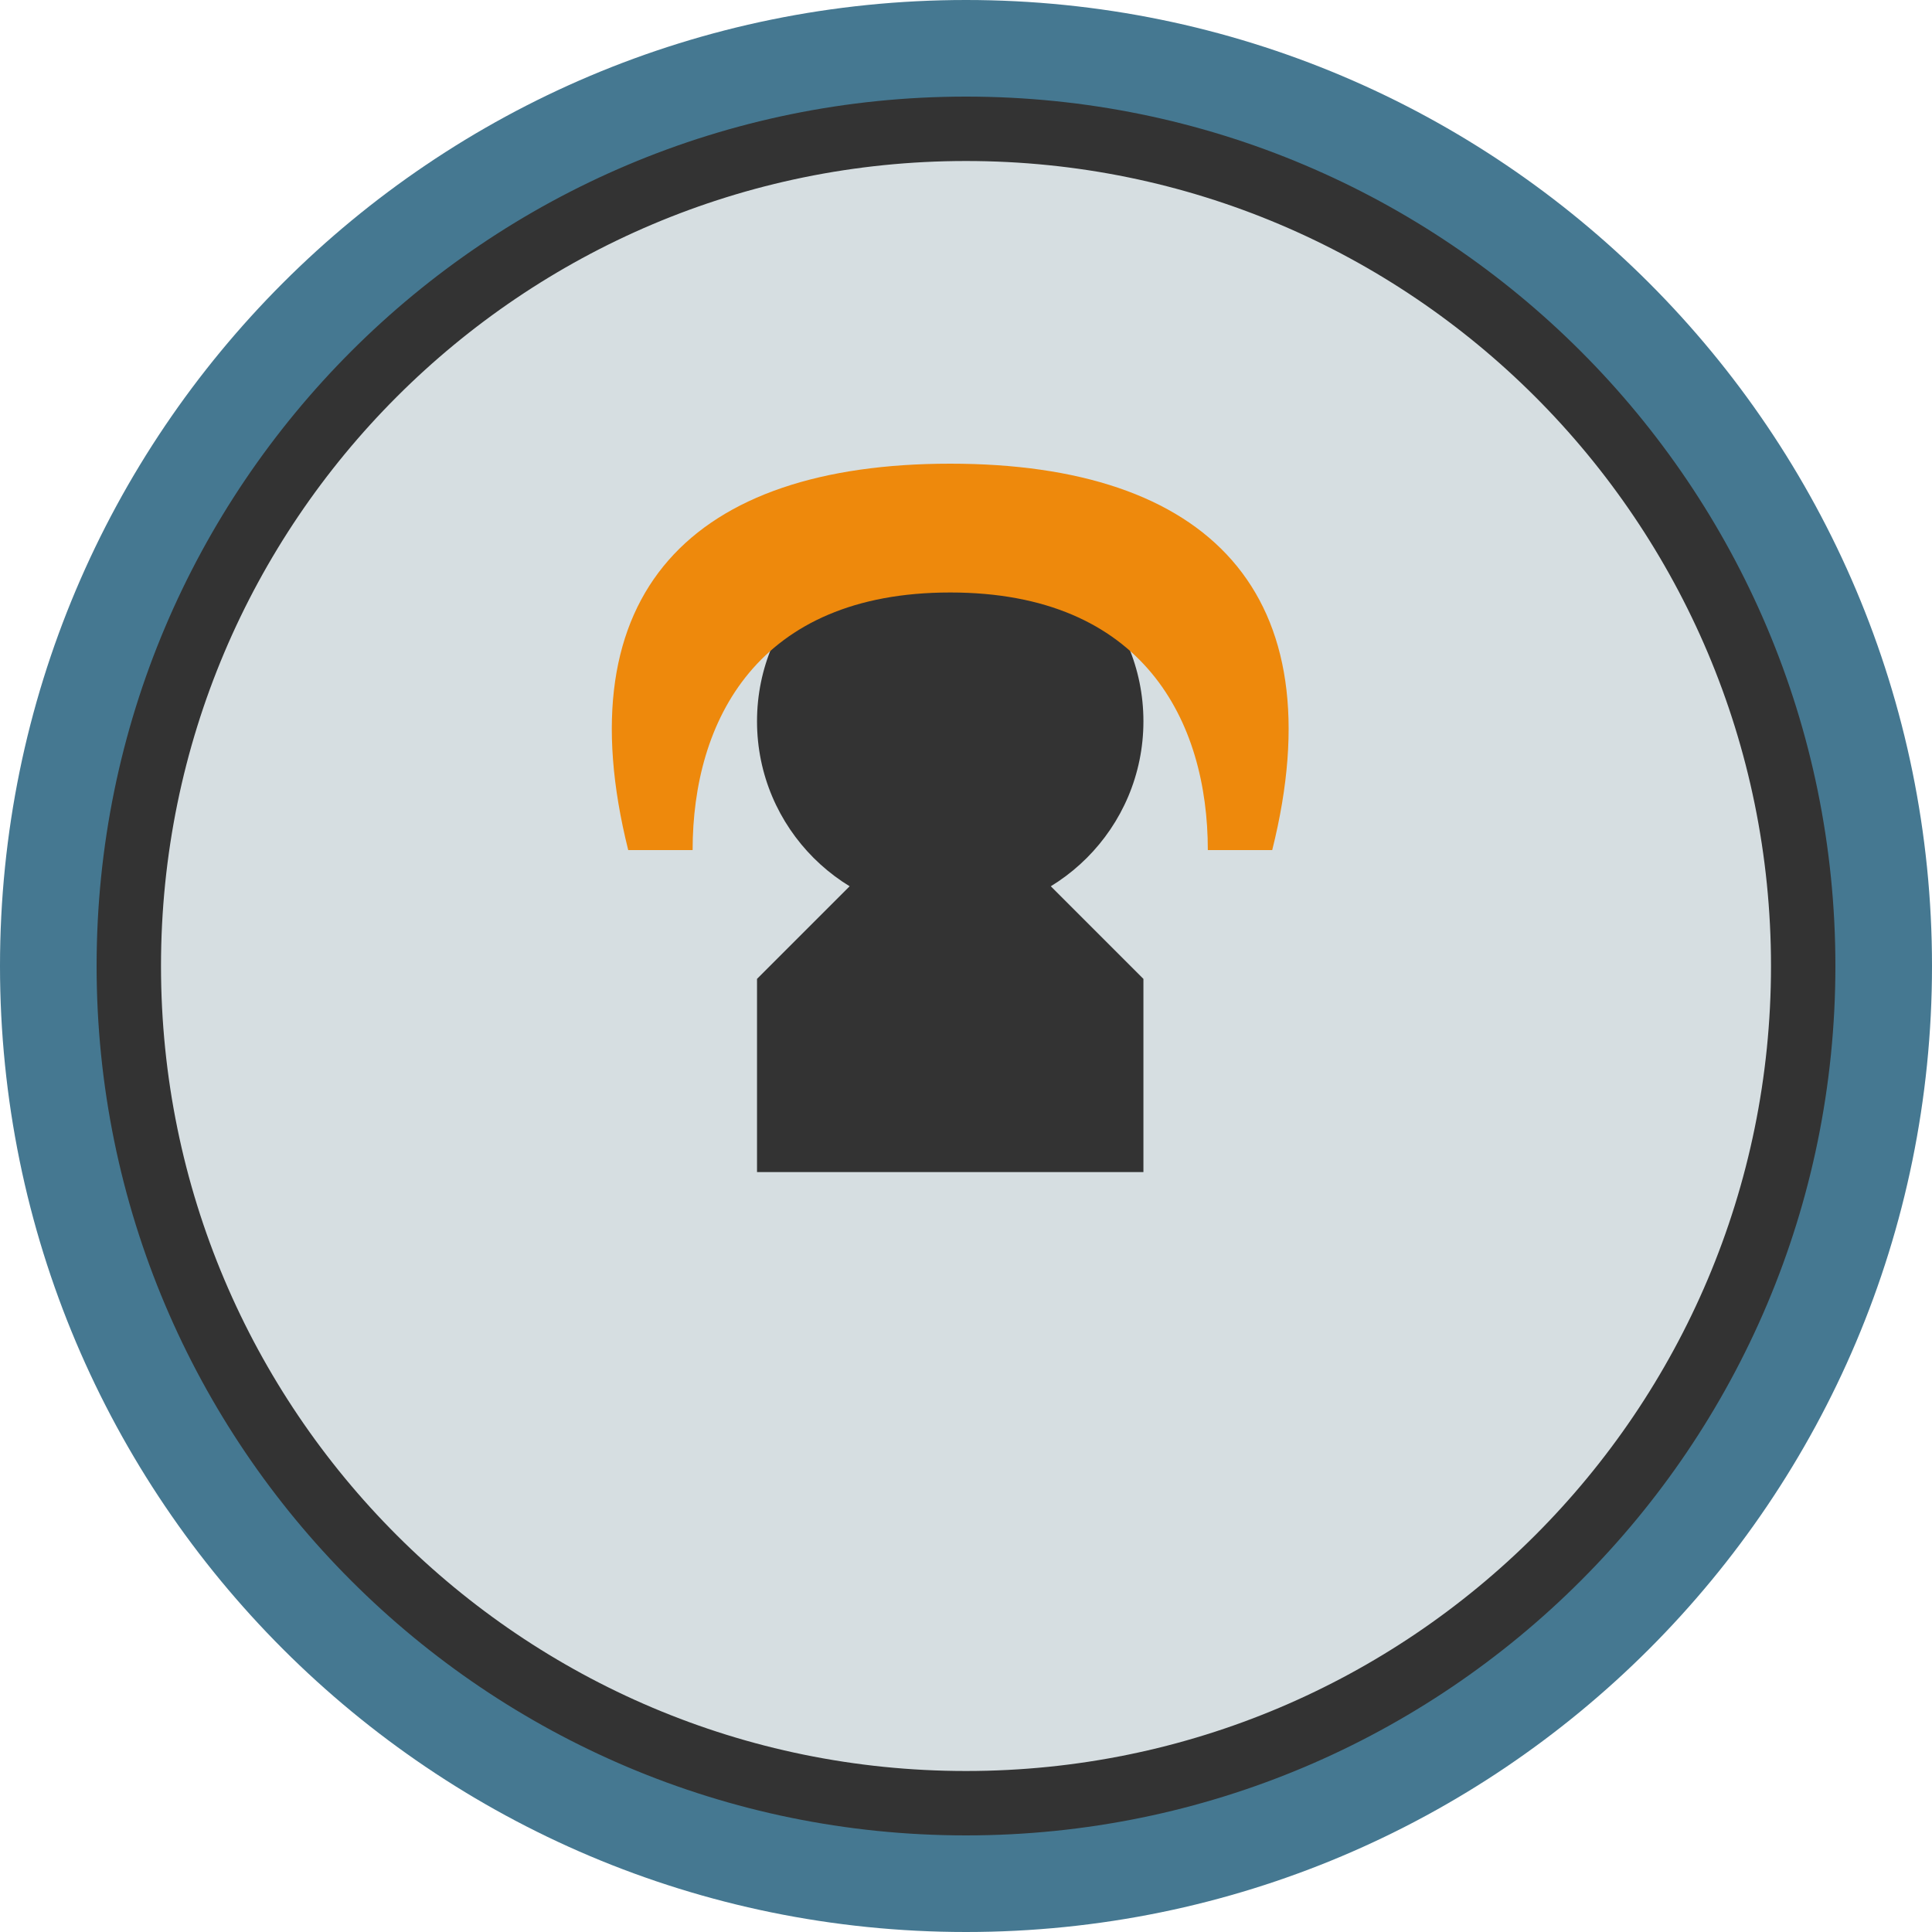 <svg width="60" height="60" viewBox="0 0 60 60" fill="none" xmlns="http://www.w3.org/2000/svg">
<path d="M30 60C46.569 60 60 46.569 60 30C60 13.431 46.569 0 30 0C13.431 0 0 13.431 0 30C0 46.569 13.431 60 30 60Z" fill="#457891"/>
<path d="M30 56C44.359 56 56 44.359 56 30C56 15.641 44.359 4 30 4C15.641 4 4 15.641 4 30C4 44.359 15.641 56 30 56Z" fill="#D6DEE1" stroke="#333333" stroke-width="2"/>
<path d="M29.51 28.4C32.824 28.4 35.51 25.714 35.51 22.4C35.51 19.086 32.824 16.4 29.51 16.4C26.196 16.4 23.51 19.086 23.51 22.4C23.51 25.714 26.196 28.4 29.51 28.4Z" fill="#333333"/>
<path d="M23.51 30.4L29.51 24.4L35.51 30.4V36.4H23.51V30.4Z" fill="#333333"/>
<path d="M19.51 26.4C17.51 18.4 21.51 14.4 29.51 14.4C37.51 14.4 41.51 18.4 39.51 26.4H37.51C37.51 22.4 35.51 18.4 29.51 18.4C23.51 18.4 21.51 22.4 21.51 26.4H19.51Z" fill="#EE890C"/>
</svg>
